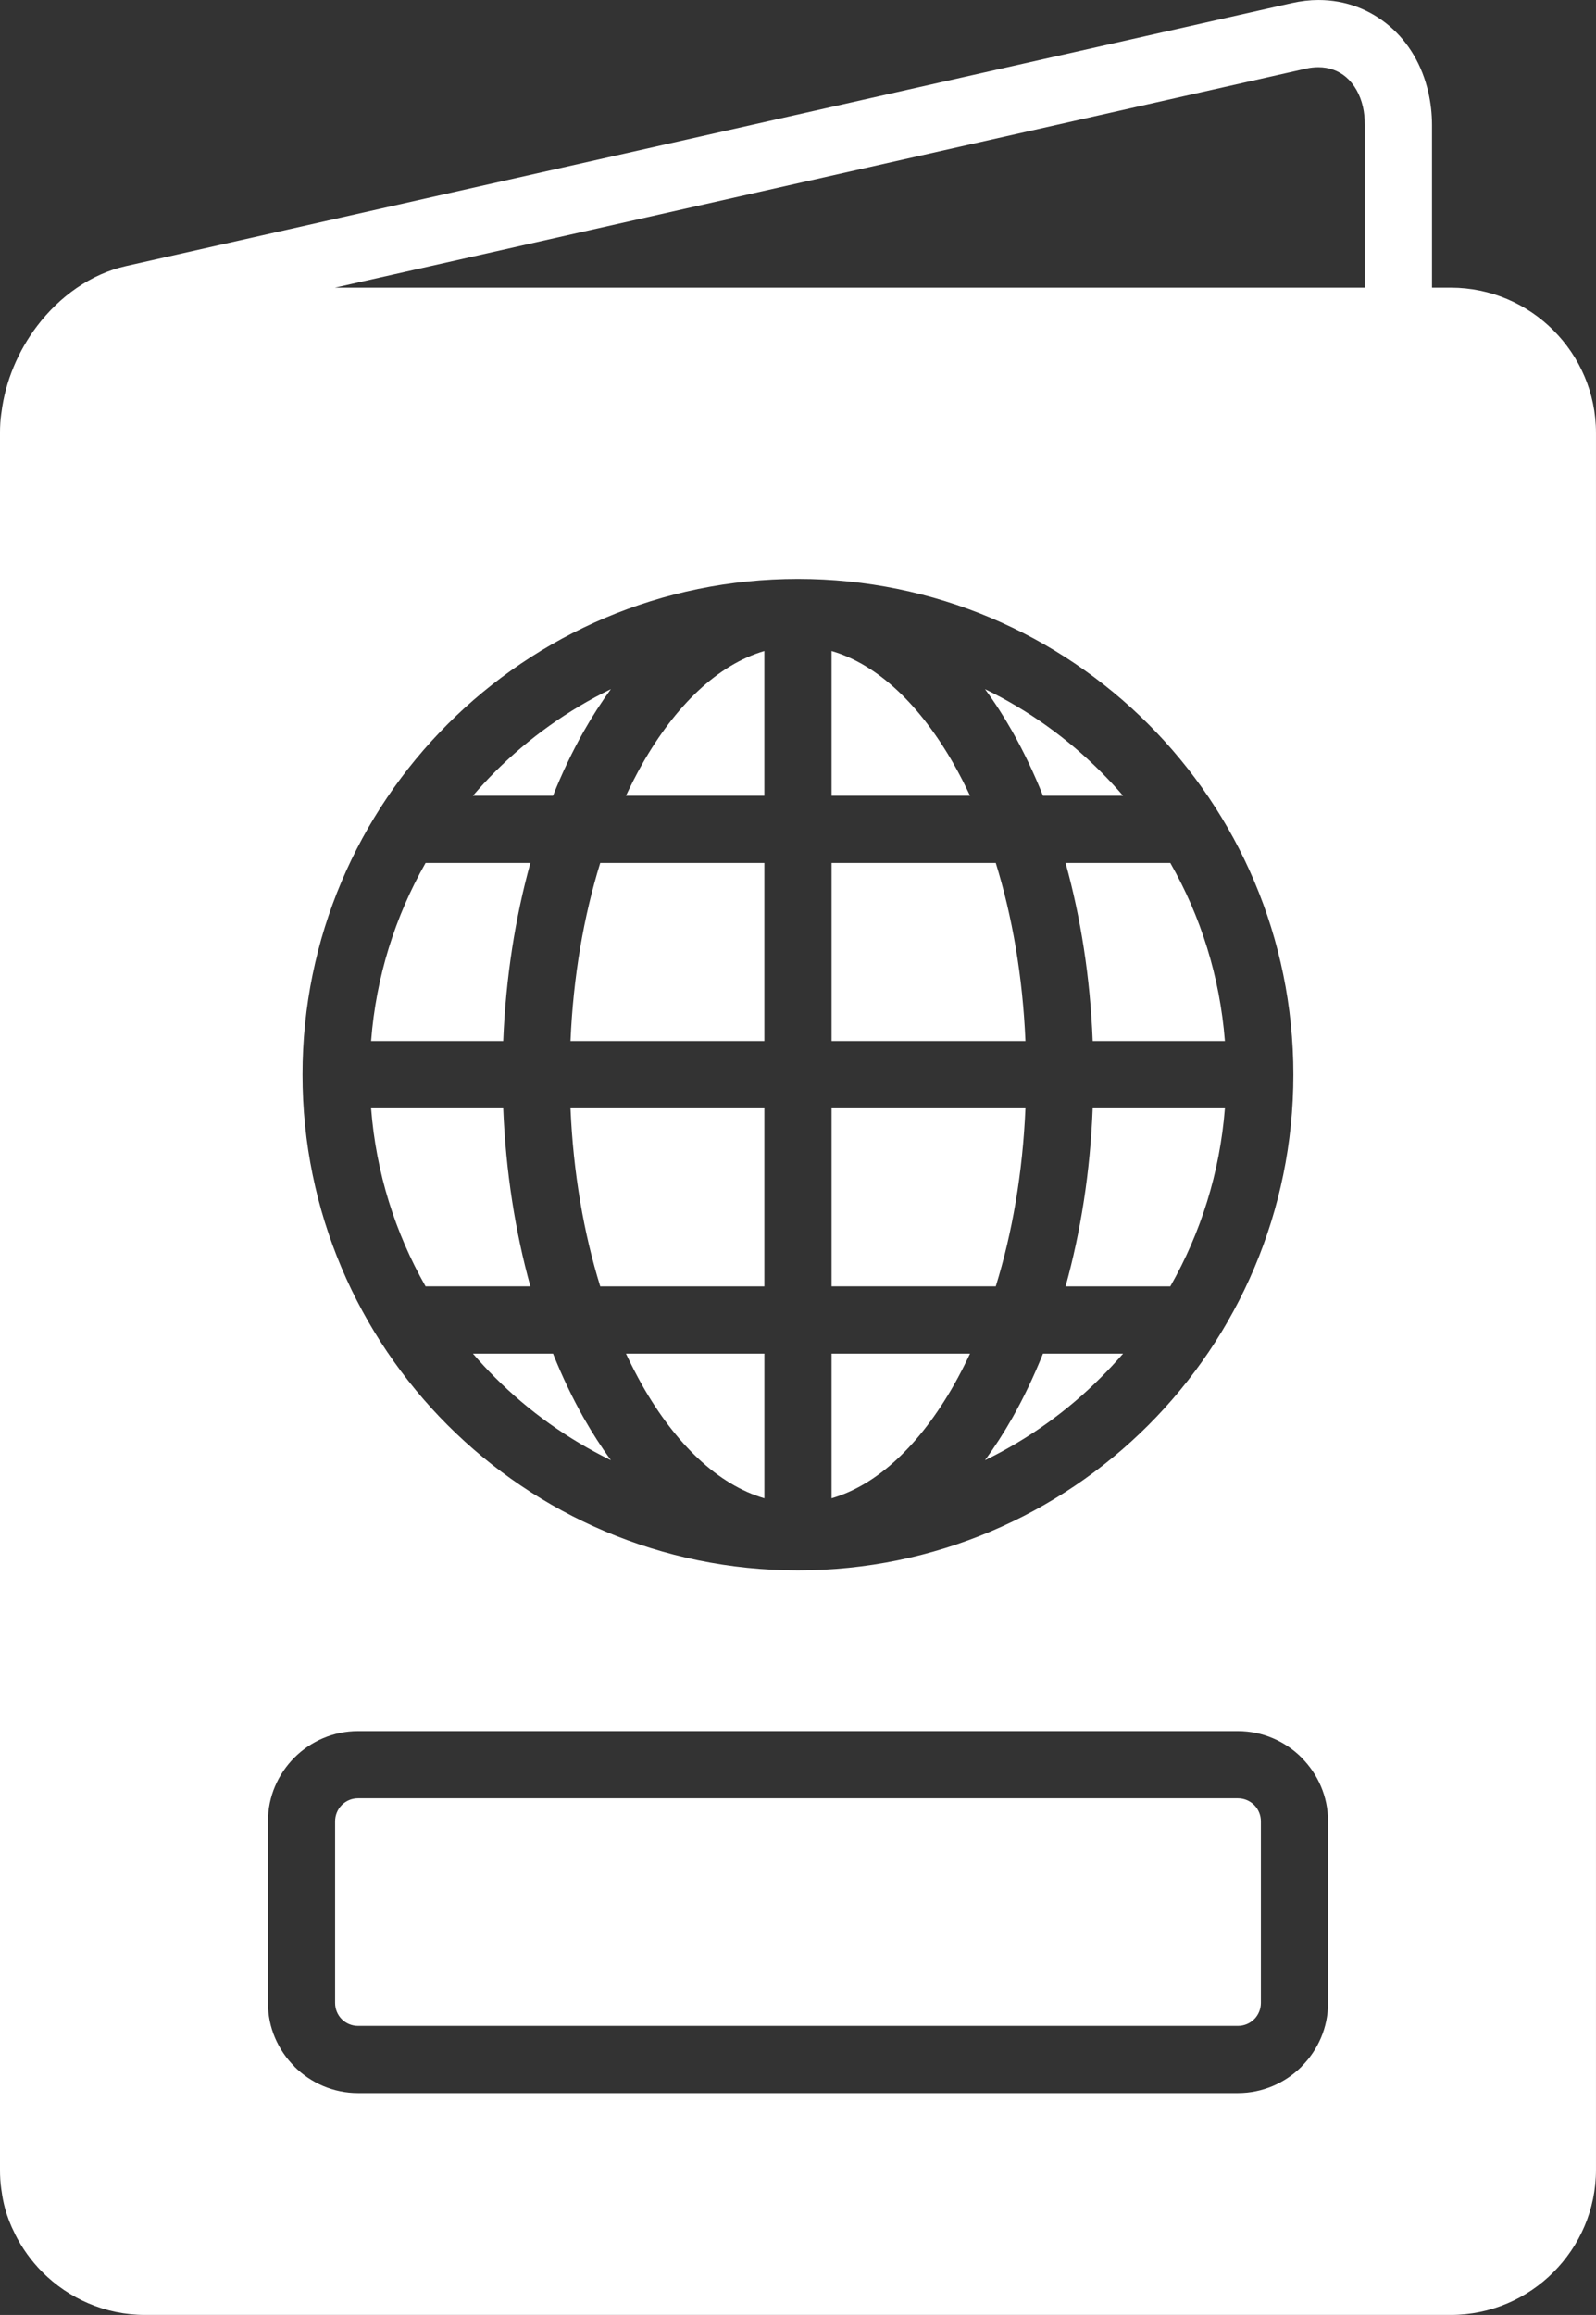<?xml version="1.0" encoding="UTF-8"?><svg id="Layer_1" xmlns="http://www.w3.org/2000/svg" viewBox="0 0 205.224 297.485"><rect x="0" y="0" width="205.224" height="297.485" fill="#333333" stroke="none"/><defs><style>.cls-1{fill:#fff;}</style></defs><path class="cls-1" d="m134.112,102.255h10.3c-.923-1.067-1.878-2.096-2.874-3.091-4.303-4.308-9.324-7.907-14.88-10.606,1.239,1.68,2.413,3.494,3.506,5.427,1.443,2.552,2.768,5.317,3.947,8.27h0Z"/><path class="cls-1" d="m122.665,98.237c-4.31-7.588-9.767-12.841-15.737-14.575v18.593h17.805c-.659-1.399-1.343-2.743-2.068-4.019h0Z"/><path class="cls-1" d="m161.256,231.946c-.528-.523-1.266-.851-2.077-.851H46.037c-.81,0-1.542.328-2.075.851l-.02.021c-.521.532-.851,1.27-.851,2.074v23.352c0,.816.33,1.554.851,2.08l.02.016c.526.523,1.266.851,2.075.851h113.142c.811,0,1.549-.323,2.077-.851l.026-.016c.521-.531.851-1.269.851-2.08v-23.352c0-.804-.33-1.542-.851-2.074l-.026-.021h-0Z"/><path class="cls-1" d="m131.859,142.424h-24.93v22.88h21.113c2.122-6.856,3.466-14.61,3.816-22.88h0Z"/><path class="cls-1" d="m128.042,110.894h-21.113v22.886h24.93c-.35-8.27-1.694-16.028-3.816-22.886h0Z"/><path class="cls-1" d="m140.504,133.78h17.002c-.646-8.275-3.111-16.04-7.019-22.886h-13.469c1.951,7.015,3.17,14.744,3.486,22.886Z"/><path class="cls-1" d="m122.665,177.967c.725-1.282,1.41-2.619,2.068-4.019h-17.805v18.591c5.97-1.732,11.427-6.984,15.737-14.572Z"/><path class="cls-1" d="m130.164,182.219c-1.093,1.928-2.267,3.742-3.506,5.427,5.556-2.701,10.577-6.298,14.88-10.613.996-.989,1.951-2.018,2.874-3.084h-10.3c-1.179,2.946-2.504,5.718-3.947,8.27h-0Z"/><path class="cls-1" d="m137.018,165.304h13.469c3.908-6.847,6.373-14.605,7.019-22.88h-17.002c-.316,8.137-1.535,15.866-3.486,22.88Z"/><path class="cls-1" d="m68.199,110.894h-13.476c-3.894,6.846-6.372,14.611-7.005,22.886h16.989c.329-8.141,1.549-15.87,3.492-22.886h0Z"/><path class="cls-1" d="m64.707,142.424h-16.989c.633,8.275,3.111,16.033,7.005,22.88h13.476c-1.943-7.014-3.163-14.743-3.492-22.88h-0Z"/><path class="cls-1" d="m199.741,42.44c-3.368-3.372-8.046-5.473-13.18-5.473h-2.425v-20.912c0-1.431-.165-2.839-.474-4.197-.791-3.493-2.544-6.419-4.969-8.49-2.511-2.147-5.667-3.366-9.16-3.366-1.087,0-2.246.131-3.459.403L16.171,34.198c-4.481,1.011-8.5,3.876-11.4,7.697-2.419,3.177-4.08,7.071-4.587,11.124l-.02.123c-.119.81-.165,1.64-.165,2.48v223.204c0,.846.046,1.671.165,2.485l.006.067.014.046v.015l.006.062.014.066c.099.753.244,1.482.427,2.168.31,1.137.725,2.208,1.233,3.203l.025.056.02.057c.917,1.839,2.123,3.515,3.559,4.955,3.38,3.377,8.046,5.478,13.18,5.478h167.911c5.134,0,9.812-2.101,13.18-5.478,3.38-3.382,5.483-8.046,5.483-13.18V55.623c0-5.134-2.102-9.803-5.483-13.184h0Zm-28.969,214.953c0,3.178-1.305,6.073-3.407,8.168l-.007.022c-2.102,2.095-5.002,3.401-8.178,3.401H46.037c-3.17,0-6.069-1.306-8.172-3.401l-.007-.011v-.011c-2.102-2.1-3.406-4.996-3.406-8.168v-23.352c0-3.171,1.304-6.071,3.393-8.168l.02-.02c2.102-2.095,4.989-3.397,8.172-3.397h113.142c3.177,0,6.076,1.306,8.178,3.397l.007.02c2.102,2.097,3.407,4.992,3.407,8.168v23.352h-0ZM38.9,138.1c0-17.588,7.137-33.518,18.664-45.044,11.532-11.53,27.454-18.663,45.041-18.663s33.523,7.133,45.056,18.663c11.518,11.525,18.649,27.456,18.649,45.044s-7.13,33.517-18.649,45.046c-11.533,11.525-27.468,18.658-45.056,18.658s-33.509-7.133-45.041-18.658c-11.526-11.529-18.664-27.455-18.664-45.046ZM175.497,36.966H43.072l124.893-28.153c.507-.117,1.034-.173,1.568-.173,1.378,0,2.61.461,3.552,1.27,1.034.887,1.806,2.209,2.174,3.838.152.676.238,1.45.238,2.305v20.912h0Z"/><path class="cls-1" d="m75.06,93.985c1.093-1.933,2.267-3.746,3.492-5.427-5.542,2.7-10.563,6.298-14.879,10.606-.996.995-1.944,2.024-2.861,3.091h10.3c1.179-2.953,2.504-5.718,3.947-8.27h0Z"/><path class="cls-1" d="m77.181,165.304h21.108v-22.88h-24.93c.349,8.27,1.7,16.024,3.822,22.88Z"/><path class="cls-1" d="m82.553,177.967c4.303,7.588,9.773,12.841,15.737,14.572v-18.591h-17.799c.659,1.399,1.345,2.737,2.063,4.019h0Z"/><path class="cls-1" d="m98.289,83.662c-5.964,1.734-11.434,6.986-15.737,14.575-.718,1.276-1.404,2.619-2.063,4.019h17.799v-18.593h0Z"/><path class="cls-1" d="m71.112,173.948h-10.3c.917,1.066,1.865,2.095,2.861,3.084,4.316,4.315,9.337,7.912,14.879,10.613-1.225-1.685-2.399-3.499-3.492-5.427-1.443-2.552-2.768-5.324-3.947-8.27h0Z"/><path class="cls-1" d="m73.359,133.78h24.93v-22.886h-21.108c-2.122,6.857-3.473,14.615-3.822,22.886Z"/></svg>